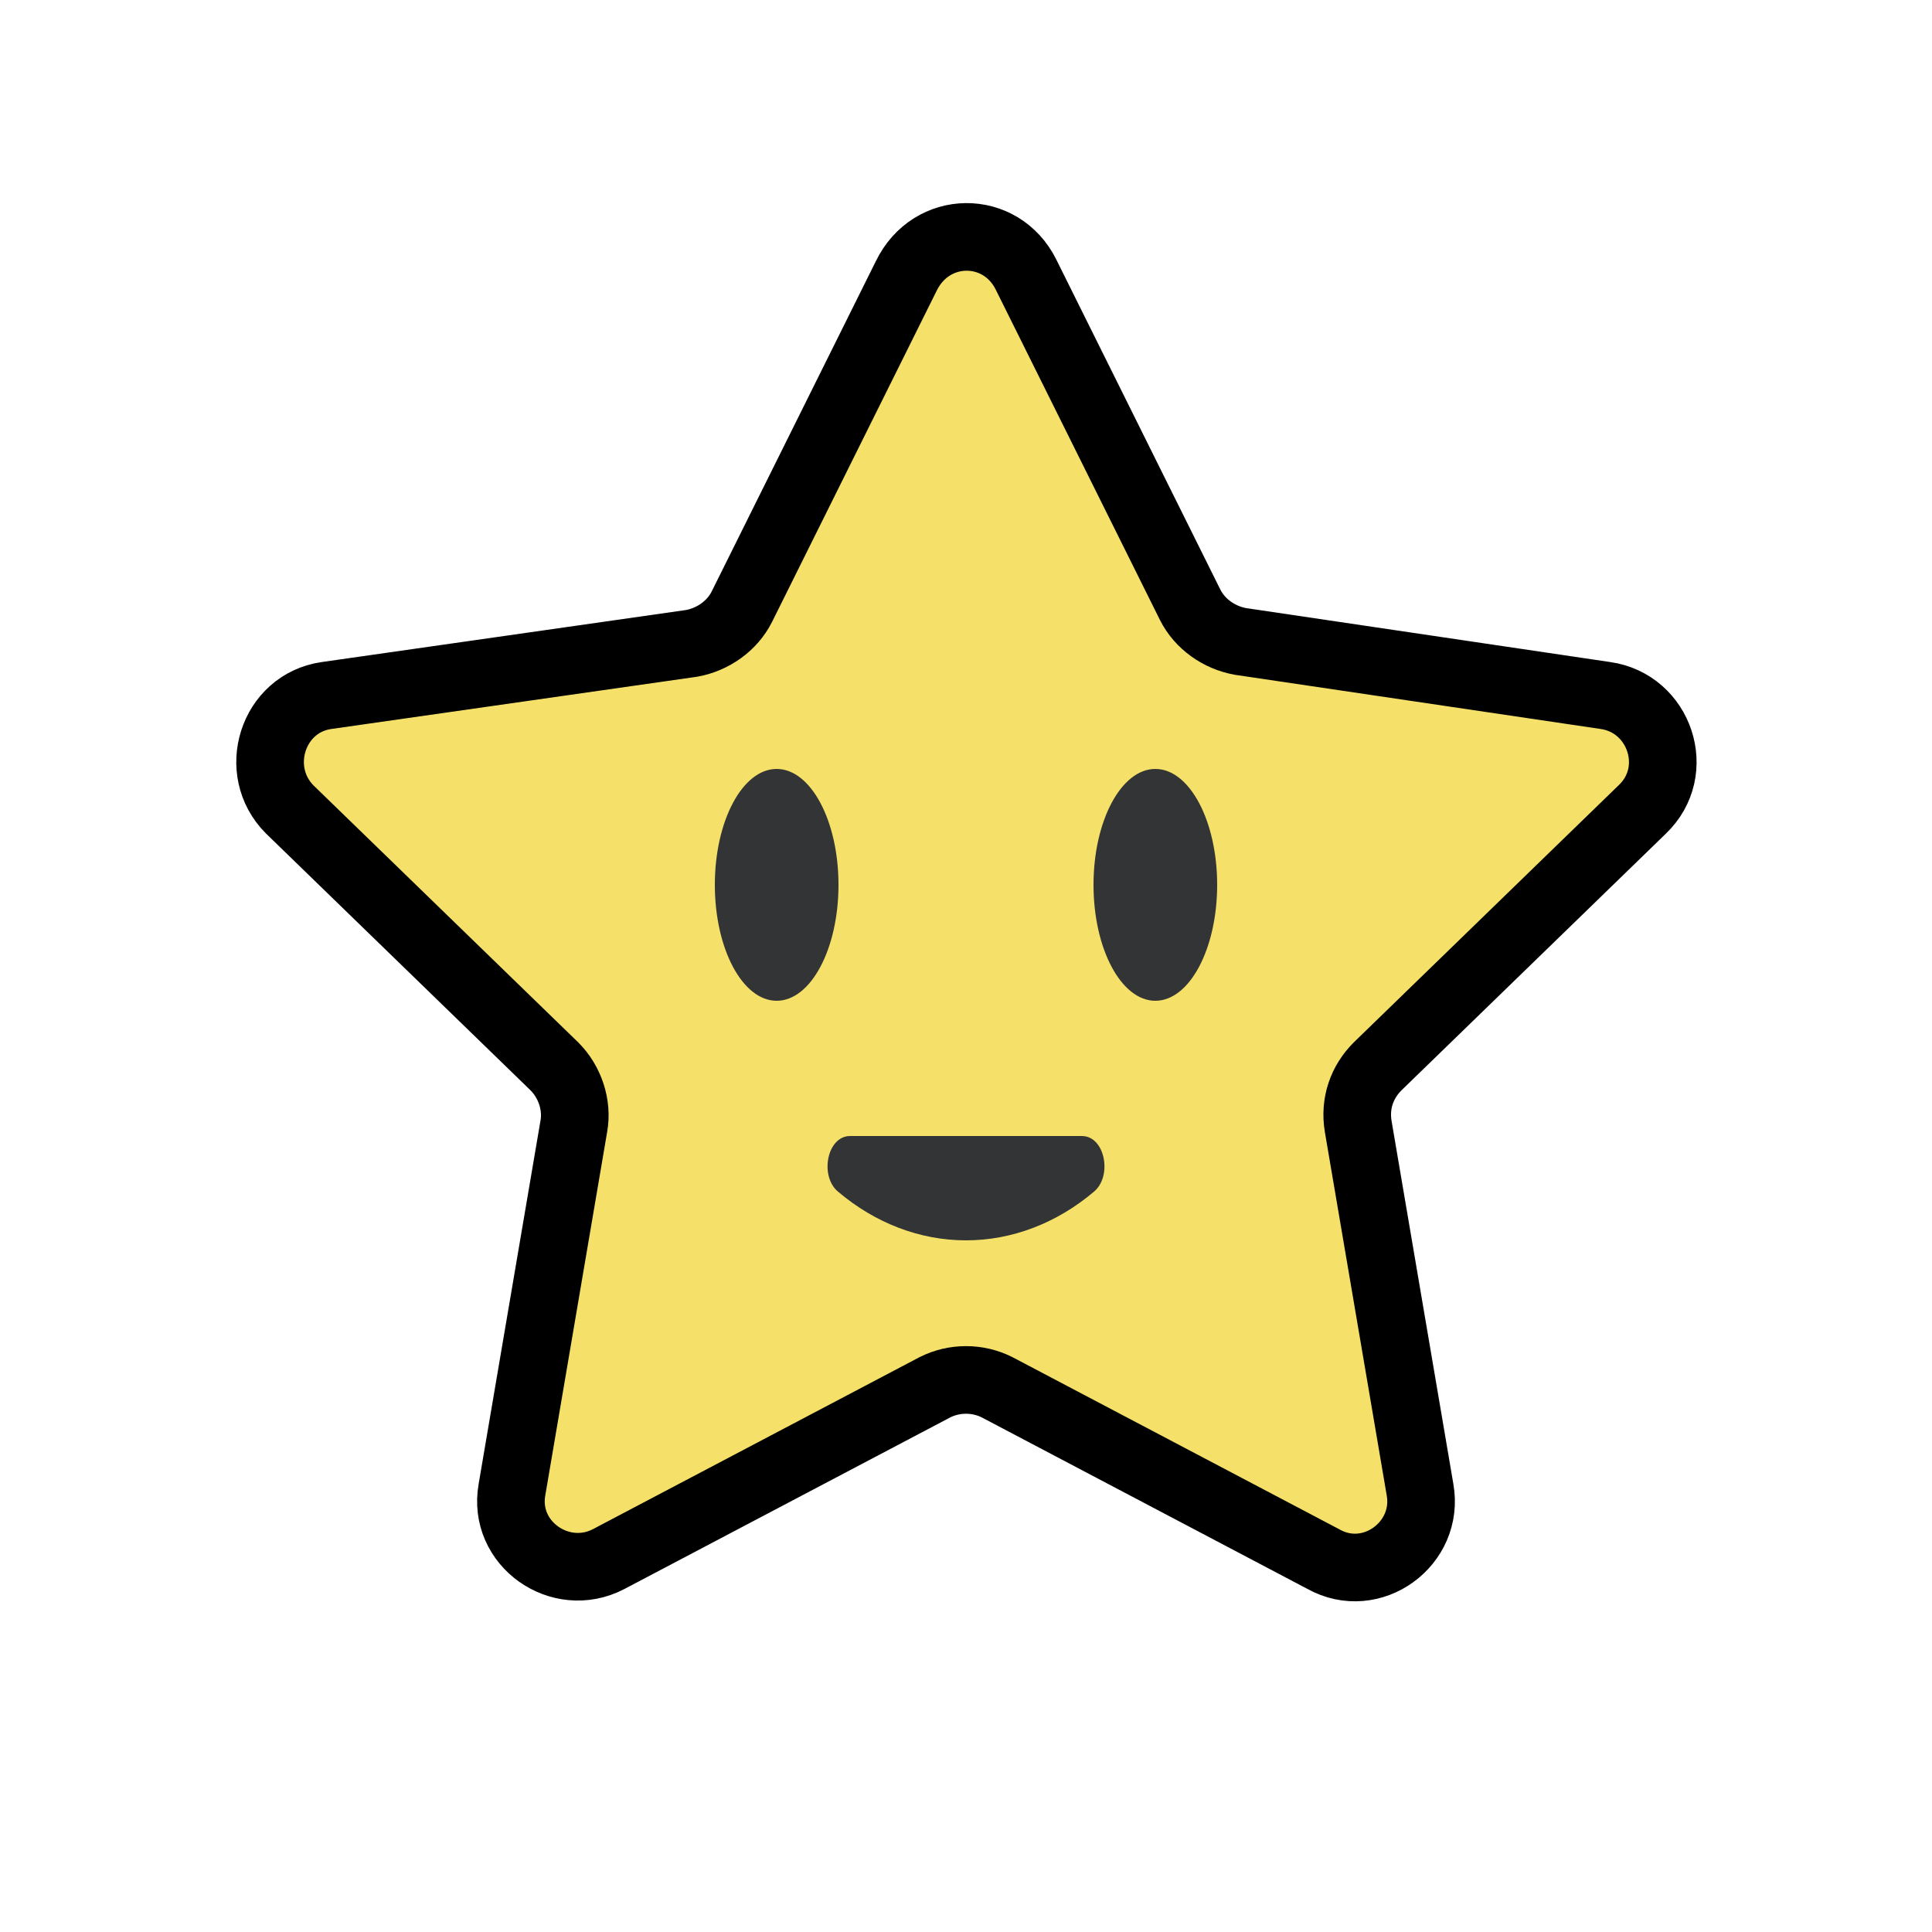 <?xml version="1.0" encoding="utf-8"?><svg version="1.1" id="圖層_1" xmlns="http://www.w3.org/2000/svg" xmlns:xlink="http://www.w3.org/1999/xlink" x="0px" y="0px" viewBox="0 0 100 100" enable-background="new 0 0 100 100" xml:space="preserve"><path fill="#F5E169" stroke="#000" stroke-width="3.5" stroke-miterlimit="10" d="M53.1,14.2l8.5,17.1c0.5,1,1.5,1.7,2.6,1.9 L83.1,36c2.8,0.4,4,3.9,1.9,5.9L71.3,55.2c-0.8,0.8-1.2,1.9-1,3.1l3.2,18.8c0.5,2.8-2.5,5-5,3.6l-16.9-8.9c-1-0.5-2.2-0.5-3.2,0 l-16.9,8.9c-2.5,1.3-5.5-0.8-5-3.6l3.2-18.8c0.2-1.1-0.2-2.3-1-3.1L15,41.9c-2-2-0.9-5.5,1.9-5.9l18.9-2.7c1.1-0.2,2.1-0.9,2.6-1.9 l8.5-17.1C48.2,11.6,51.8,11.6,53.1,14.2z"/><g><ellipse fill="#333435" cx="40.2" cy="45.8" rx="3.2" ry="6"/><ellipse fill="#333435" cx="59.8" cy="45.8" rx="3.2" ry="6"/></g><path fill="#333435" d="M44,58.8c-1.2,0-1.6,2.1-0.6,2.9c1.9,1.6,4.2,2.5,6.6,2.5s4.7-0.9,6.6-2.5c1-0.8,0.6-2.9-0.6-2.9H44z"/></svg>
